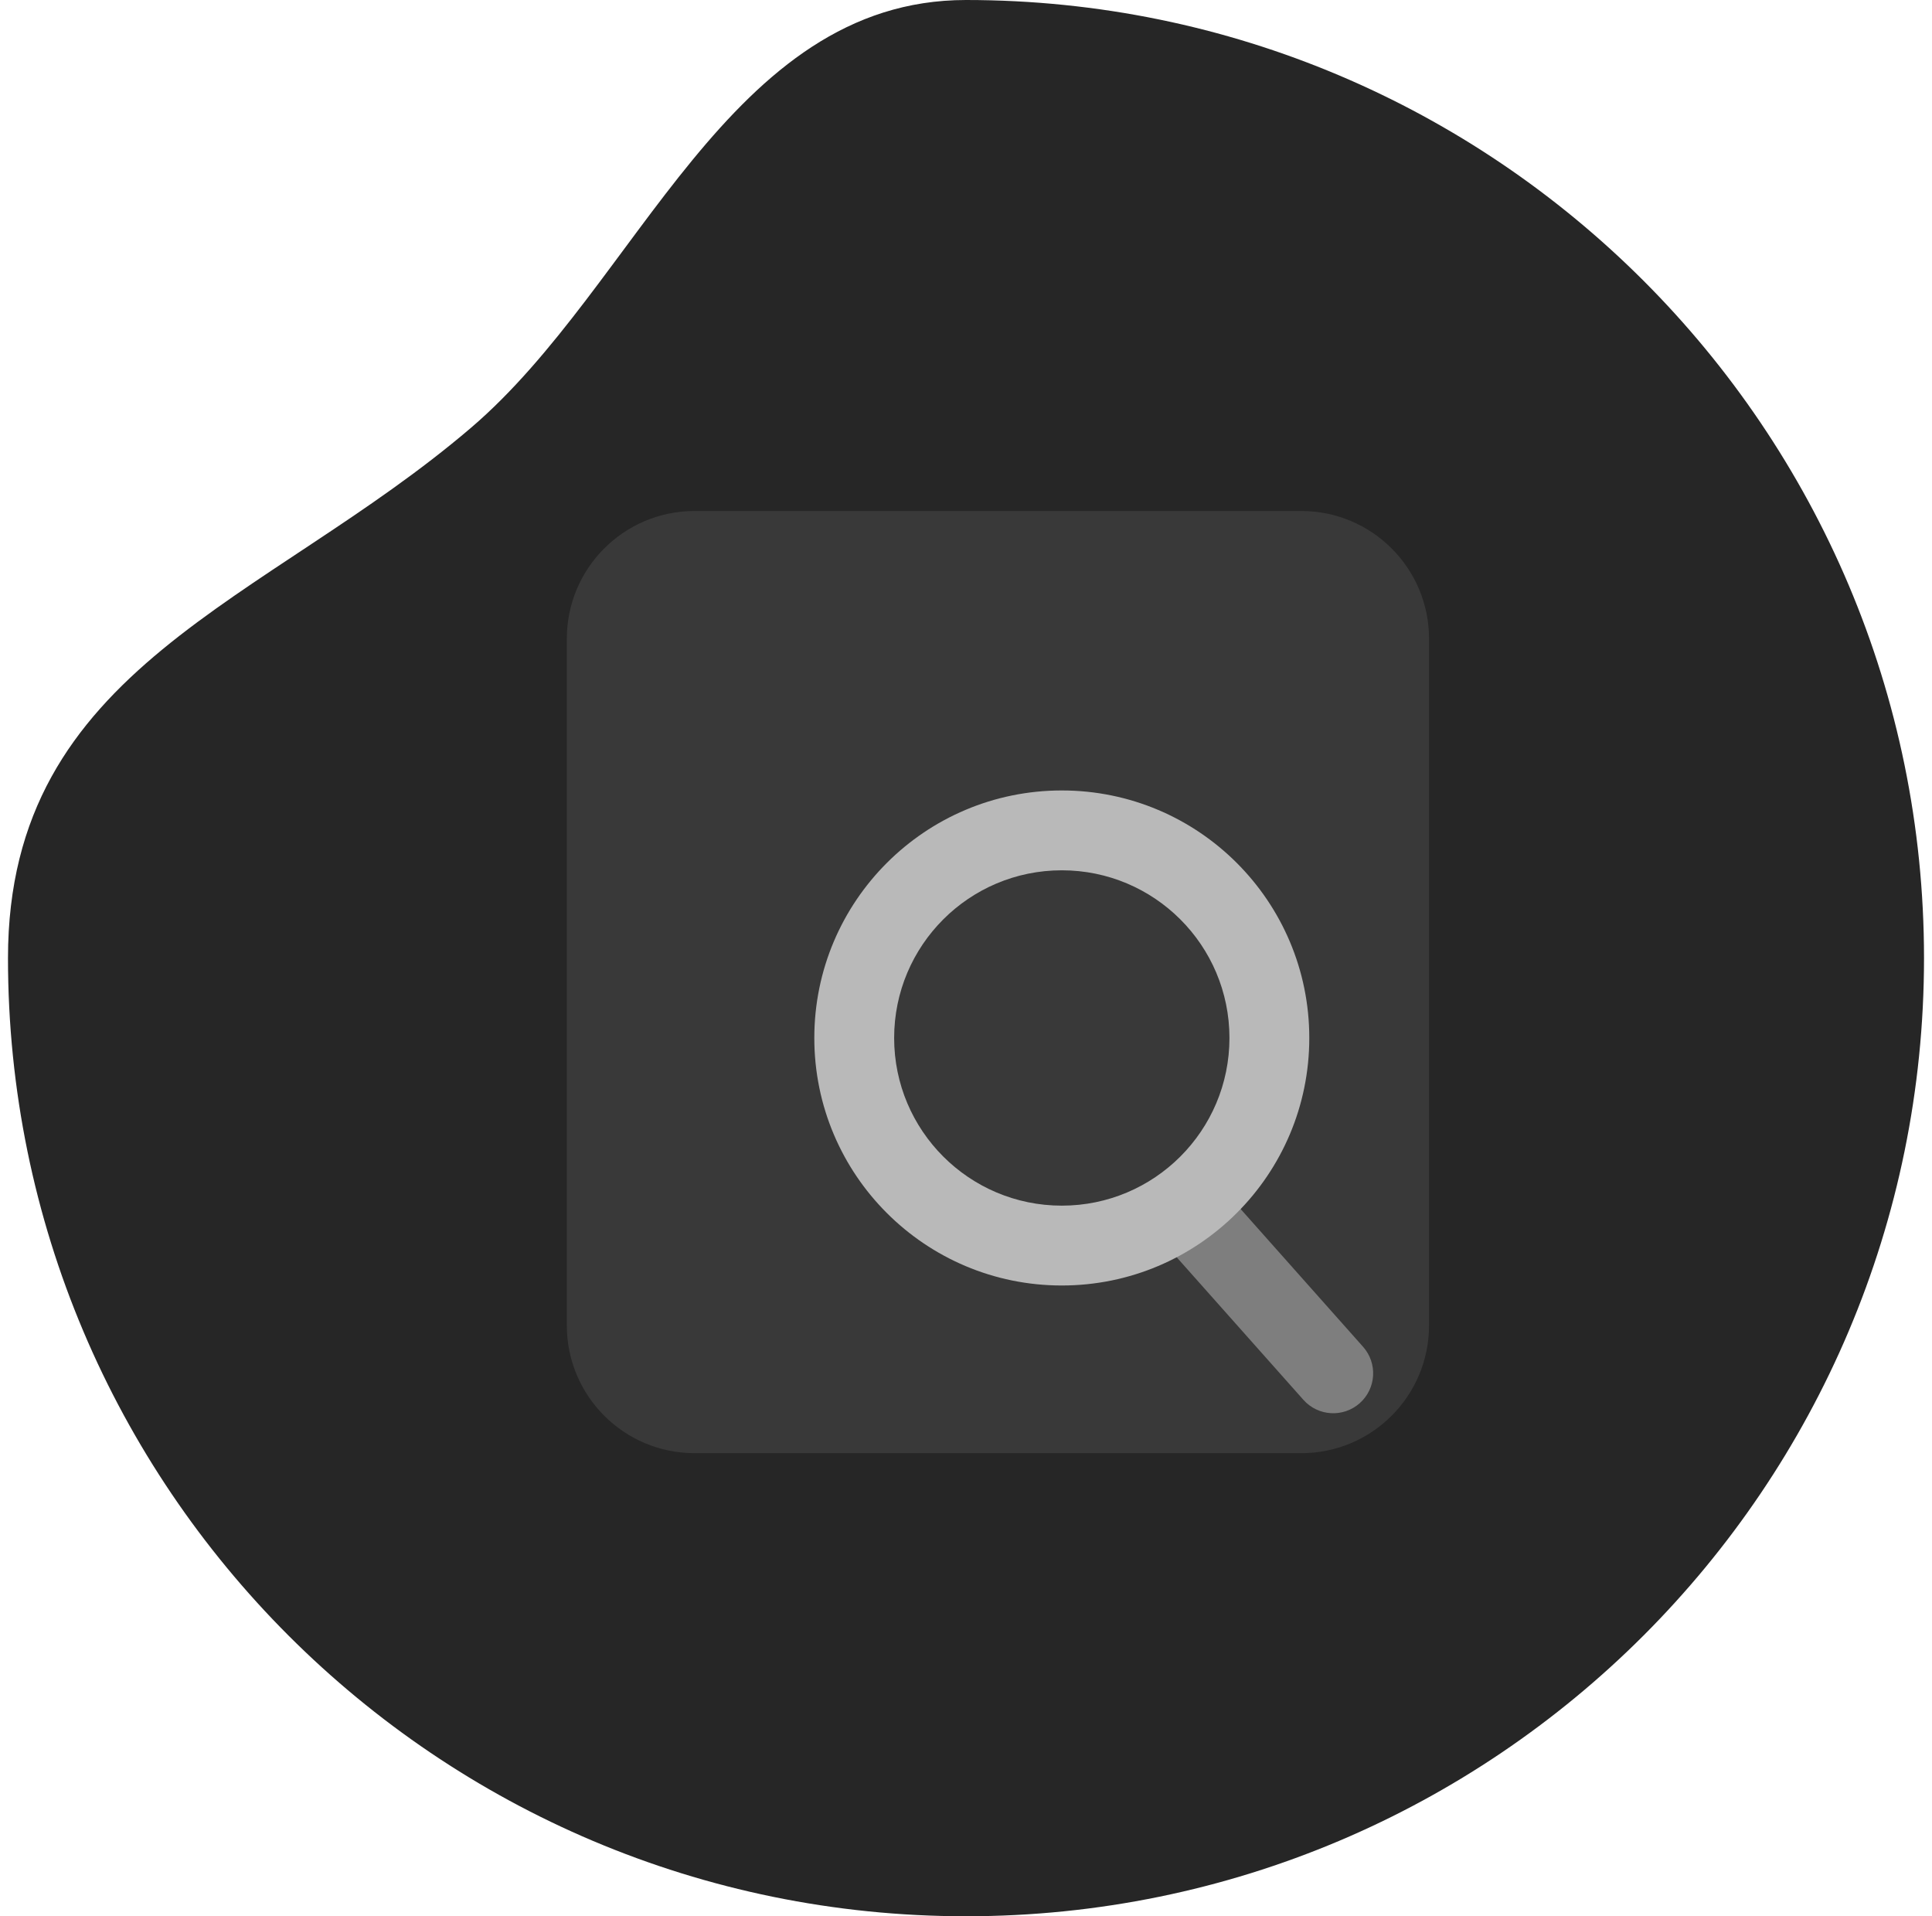<svg width="121" height="120" viewBox="0 0 121 120" fill="none" xmlns="http://www.w3.org/2000/svg">
<g id="search" clip-path="url(#clip0_20_1170)">
<g id="icon">
<path id="&#230;&#164;&#173;&#229;&#156;&#134;&#229;&#189;&#162;&#229;&#164;&#135;&#228;&#187;&#189;-2" fill-rule="evenodd" clip-rule="evenodd" d="M60.5 120C93.637 120 120.5 93.137 120.5 60C120.5 26.863 93.637 0 60.5 0C45.633 0 39.982 17.832 29.5 26.787C16.619 37.792 0.5 41.73 0.5 60C0.5 93.137 27.363 120 60.5 120Z" fill="#262626"/>
<path id="Rectangle 584" d="M35.5 40C35.5 35.582 39.082 32 43.5 32H81.5C85.918 32 89.5 35.582 89.5 40V83C89.5 87.418 85.918 91 81.5 91H43.5C39.082 91 35.5 87.418 35.5 83V40Z" fill="#393939"/>
<path id="&#232;&#183;&#175;&#229;&#190;&#132;-5 (Stroke)" fill-rule="evenodd" clip-rule="evenodd" d="M85.161 87.868C86.193 86.951 86.286 85.371 85.369 84.339L77.369 75.339C76.451 74.307 74.871 74.214 73.839 75.131C72.807 76.049 72.714 77.629 73.632 78.661L81.632 87.661C82.549 88.693 84.129 88.786 85.161 87.868Z" fill="#7E7E7E"/>
<path id="Ellipse 144 (Stroke)" fill-rule="evenodd" clip-rule="evenodd" d="M66.5 54.5C60.701 54.5 56 59.201 56 65C56 70.799 60.701 75.5 66.5 75.5C72.299 75.5 77 70.799 77 65C77 59.201 72.299 54.5 66.5 54.5ZM51 65C51 56.44 57.94 49.5 66.5 49.5C75.06 49.5 82 56.44 82 65C82 73.56 75.06 80.5 66.5 80.5C57.94 80.5 51 73.56 51 65Z" fill="#B9B9B9"/>
</g>
</g>
<defs>
<clipPath id="clip0_20_1170">
<rect width="120" height="120" fill="white" transform="translate(0.5)"/>
</clipPath>
</defs>
</svg>
